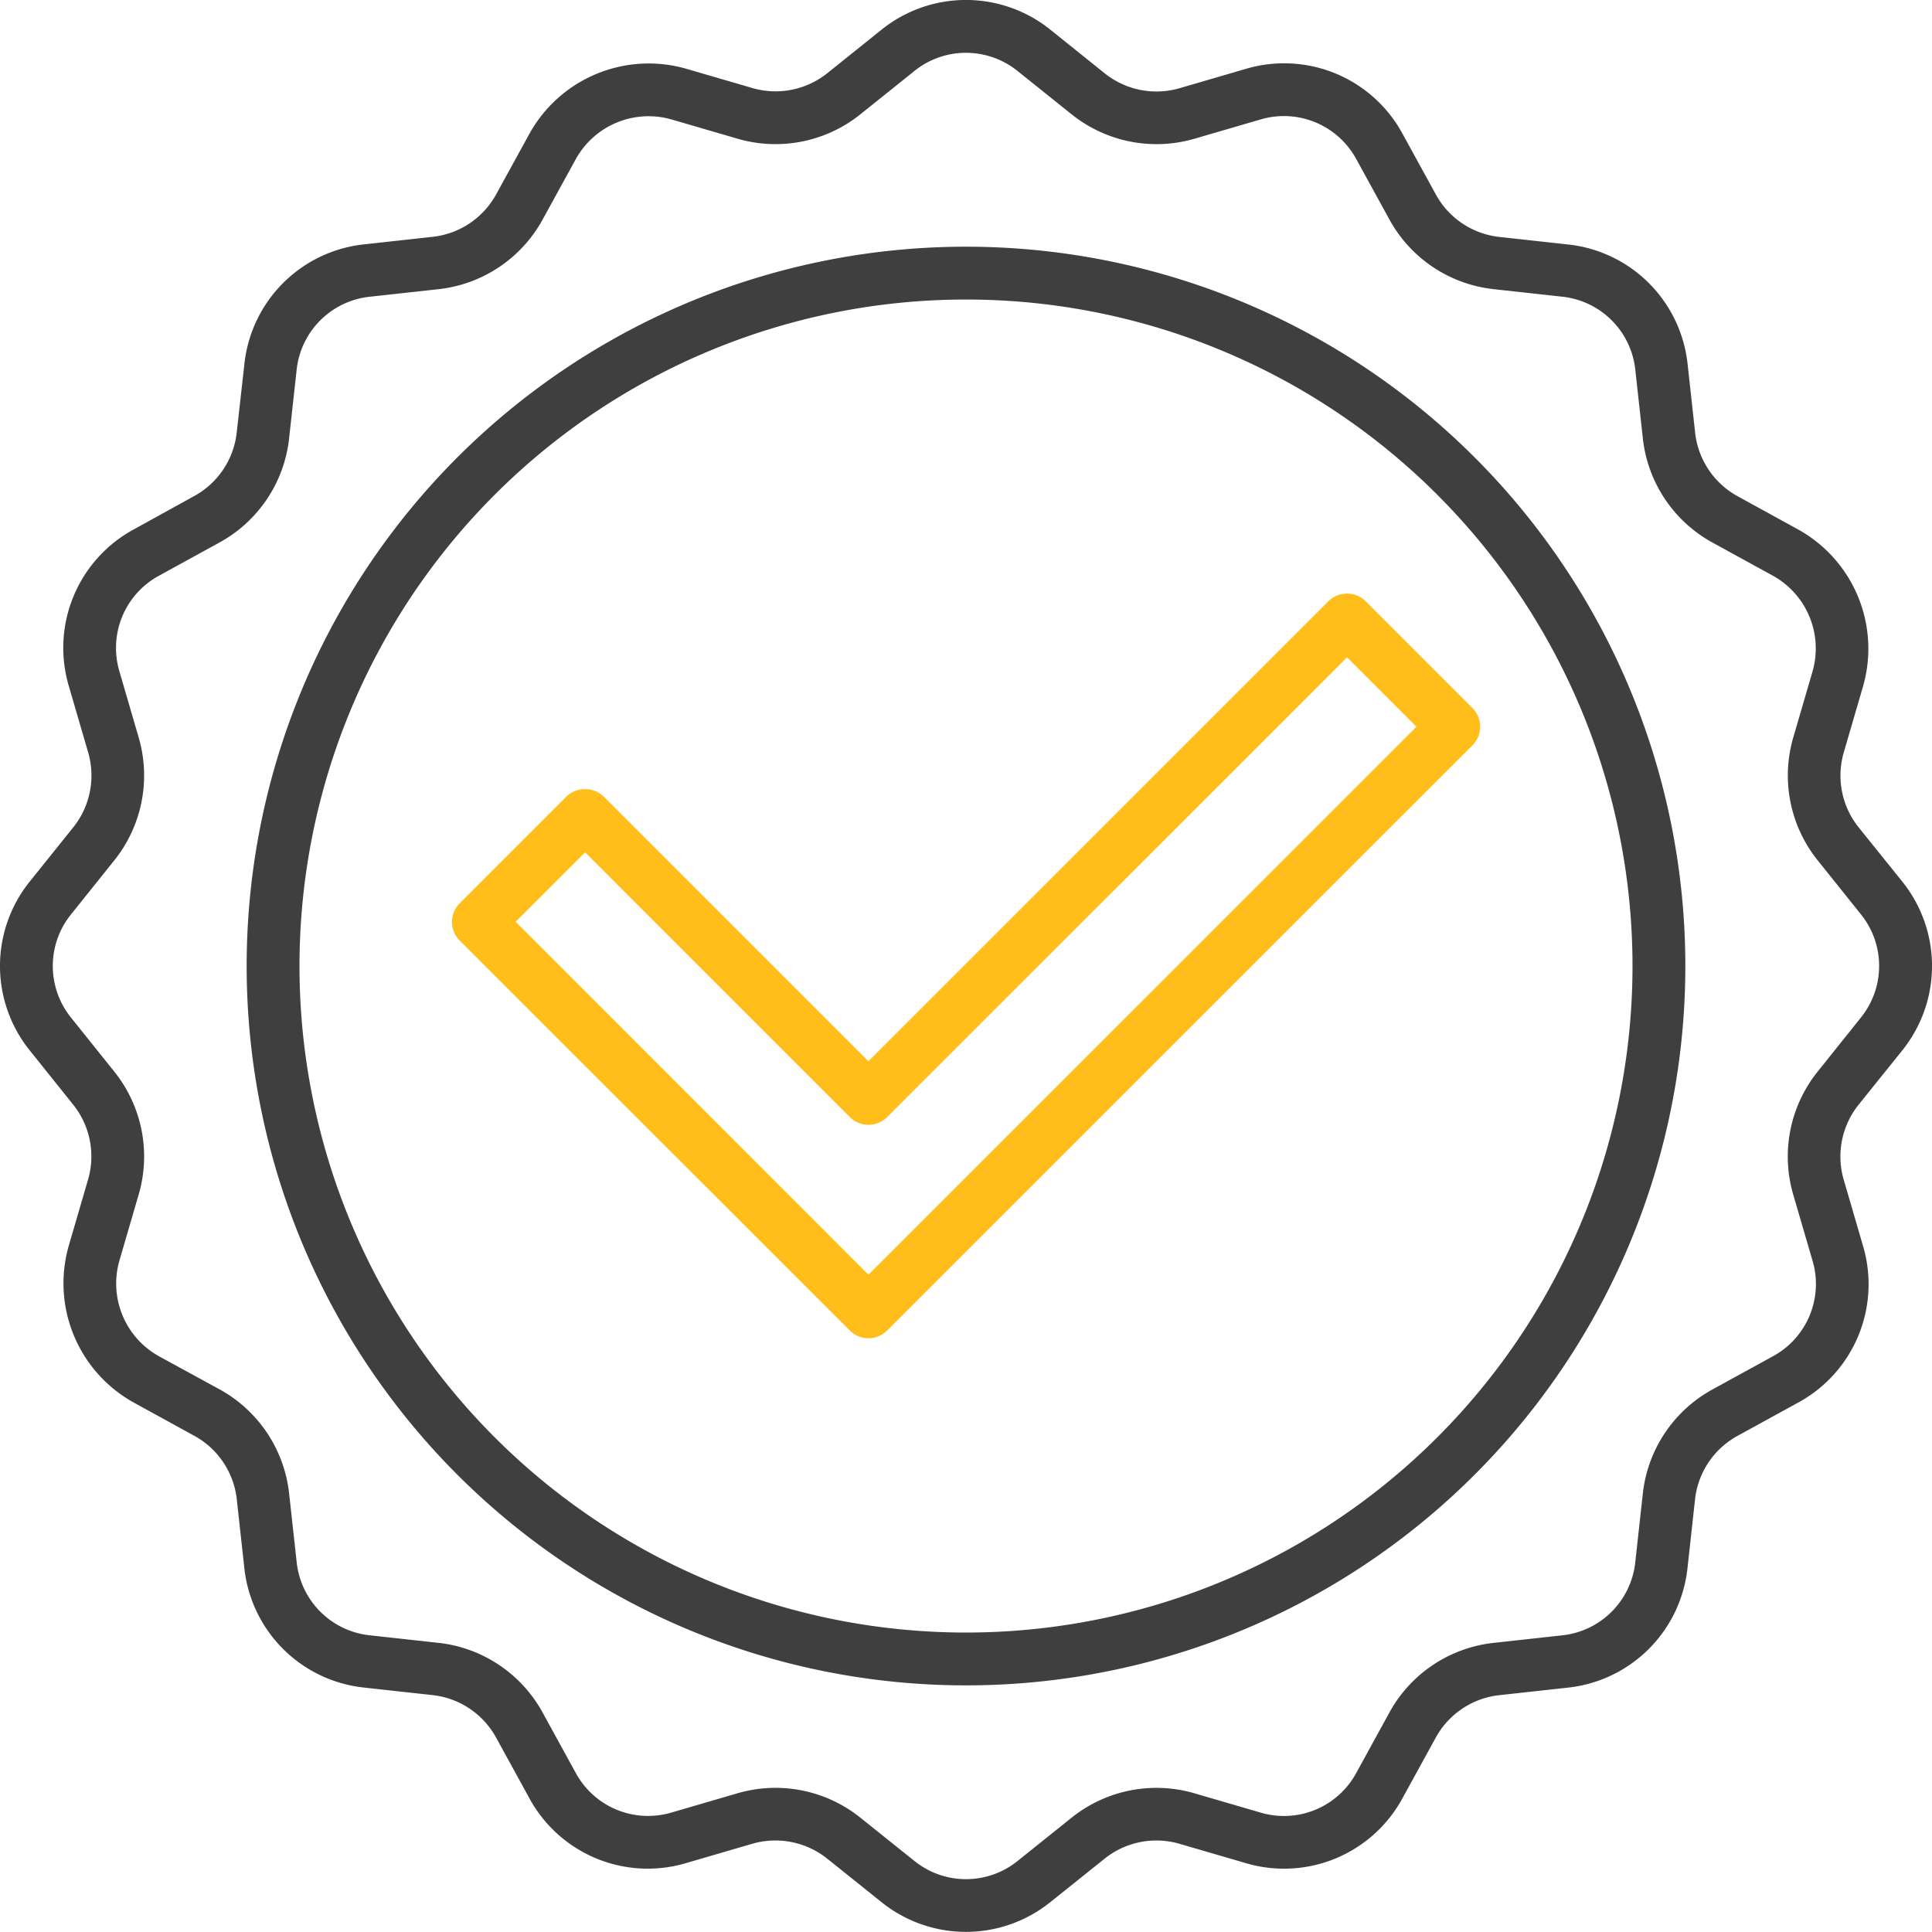 <svg xmlns="http://www.w3.org/2000/svg" width="55" height="55" viewBox="0 0 55 55">
  <g id="warranty_1_" data-name="warranty (1)" transform="translate(0.01 0.011)">
    <g id="Group_5" data-name="Group 5" transform="translate(-0.01 -0.011)">
      <path id="Path_11" data-name="Path 11" d="M49.43,31.457a.752.752,0,0,0-.531.22L35.805,44.77,28.27,37.235a.773.773,0,0,0-1.063,0L24.17,40.273a.752.752,0,0,0,0,1.063l11.105,11.1a.751.751,0,0,0,1.063,0L53,35.778a.752.752,0,0,0,0-1.063l-3.038-3.038a.752.752,0,0,0-.531-.22ZM35.805,50.846,25.764,40.8l1.976-1.976,7.535,7.536a.751.751,0,0,0,1.063,0L49.43,33.272l1.976,1.976Z" transform="translate(-11.083 -14.559)" fill="#ffbe1a"/>
      <path id="Path_12" data-name="Path 12" d="M33.544,13.066A20.478,20.478,0,1,0,54.022,33.544,20.478,20.478,0,0,0,33.544,13.066Zm0,39.452A18.974,18.974,0,1,1,52.518,33.544,18.974,18.974,0,0,1,33.544,52.518Z" transform="translate(-6.044 -6.043)" fill="#3f3f3f"/>
      <path id="Path_13" data-name="Path 13" d="M54.137,29.9a3.834,3.834,0,0,0,0-4.823L52.9,23.54a2.355,2.355,0,0,1-.422-2.13l.55-1.886a3.881,3.881,0,0,0-1.85-4.463l-1.721-.945a2.355,2.355,0,0,1-1.209-1.8l-.215-1.957a3.834,3.834,0,0,0-3.411-3.411l-1.957-.215a2.354,2.354,0,0,1-1.8-1.209L39.919,3.8a3.834,3.834,0,0,0-4.464-1.85L33.57,2.5a2.359,2.359,0,0,1-2.131-.423L29.9.841a3.835,3.835,0,0,0-4.823,0L23.54,2.074a2.363,2.363,0,0,1-2.13.422l-1.886-.55A3.881,3.881,0,0,0,15.06,3.8l-.945,1.721a2.355,2.355,0,0,1-1.8,1.209l-1.957.215a3.834,3.834,0,0,0-3.411,3.411L6.728,12.31a2.354,2.354,0,0,1-1.209,1.8L3.8,15.059a3.835,3.835,0,0,0-1.85,4.464l.55,1.886a2.359,2.359,0,0,1-.423,2.131L.843,25.077a3.834,3.834,0,0,0,0,4.823l1.232,1.538a2.355,2.355,0,0,1,.422,2.13l-.55,1.886A3.881,3.881,0,0,0,3.8,39.918l1.721.945a2.355,2.355,0,0,1,1.209,1.8l.215,1.957a3.834,3.834,0,0,0,3.411,3.411l1.957.215a2.354,2.354,0,0,1,1.8,1.209l.945,1.722a3.834,3.834,0,0,0,4.464,1.85l1.885-.55a2.363,2.363,0,0,1,2.131.423l1.538,1.232a3.834,3.834,0,0,0,4.823,0L31.438,52.9a2.357,2.357,0,0,1,2.13-.422l1.886.55a3.835,3.835,0,0,0,4.463-1.85l.945-1.721a2.355,2.355,0,0,1,1.8-1.209l1.957-.215a3.834,3.834,0,0,0,3.411-3.411l.215-1.957a2.354,2.354,0,0,1,1.209-1.8l1.722-.945a3.835,3.835,0,0,0,1.85-4.464l-.55-1.885a2.359,2.359,0,0,1,.423-2.131Zm-2.406.6a3.863,3.863,0,0,0-.693,3.492l.551,1.886A2.34,2.34,0,0,1,50.46,38.6l-1.722.945a3.858,3.858,0,0,0-1.98,2.96l-.215,1.957a2.341,2.341,0,0,1-2.082,2.082l-1.957.215a3.859,3.859,0,0,0-2.96,1.981L38.6,50.461a2.341,2.341,0,0,1-2.723,1.129l-1.886-.55a3.859,3.859,0,0,0-3.491.692l-1.538,1.232a2.34,2.34,0,0,1-2.944,0l-1.538-1.232a3.863,3.863,0,0,0-3.492-.693l-1.885.55a2.343,2.343,0,0,1-2.723-1.129l-.945-1.722a3.858,3.858,0,0,0-2.96-1.98l-1.957-.215a2.341,2.341,0,0,1-2.082-2.082L8.22,42.5a3.86,3.86,0,0,0-1.981-2.96L4.518,38.6a2.368,2.368,0,0,1-1.129-2.723l.55-1.886A3.861,3.861,0,0,0,3.247,30.5L2.014,28.961a2.34,2.34,0,0,1,0-2.944l1.232-1.538a3.863,3.863,0,0,0,.693-3.492L3.389,19.1a2.34,2.34,0,0,1,1.129-2.723l1.722-.945a3.858,3.858,0,0,0,1.98-2.96l.215-1.957A2.341,2.341,0,0,1,10.52,8.436l1.957-.215a3.86,3.86,0,0,0,2.96-1.981l.945-1.722a2.37,2.37,0,0,1,2.72-1.13l1.886.55a3.86,3.86,0,0,0,3.491-.692l1.538-1.233a2.34,2.34,0,0,1,2.944,0L30.5,3.246a3.866,3.866,0,0,0,3.492.693l1.886-.55A2.343,2.343,0,0,1,38.6,4.518l.945,1.722a3.858,3.858,0,0,0,2.96,1.98l1.957.215a2.341,2.341,0,0,1,2.082,2.082l.215,1.957a3.859,3.859,0,0,0,1.981,2.96l1.722.945A2.368,2.368,0,0,1,51.59,19.1l-.55,1.886a3.861,3.861,0,0,0,.692,3.491l1.232,1.538a2.34,2.34,0,0,1,0,2.944Z" transform="translate(0.01 0.011)" fill="#3f3f3f"/>
    </g>
  </g>
</svg>
